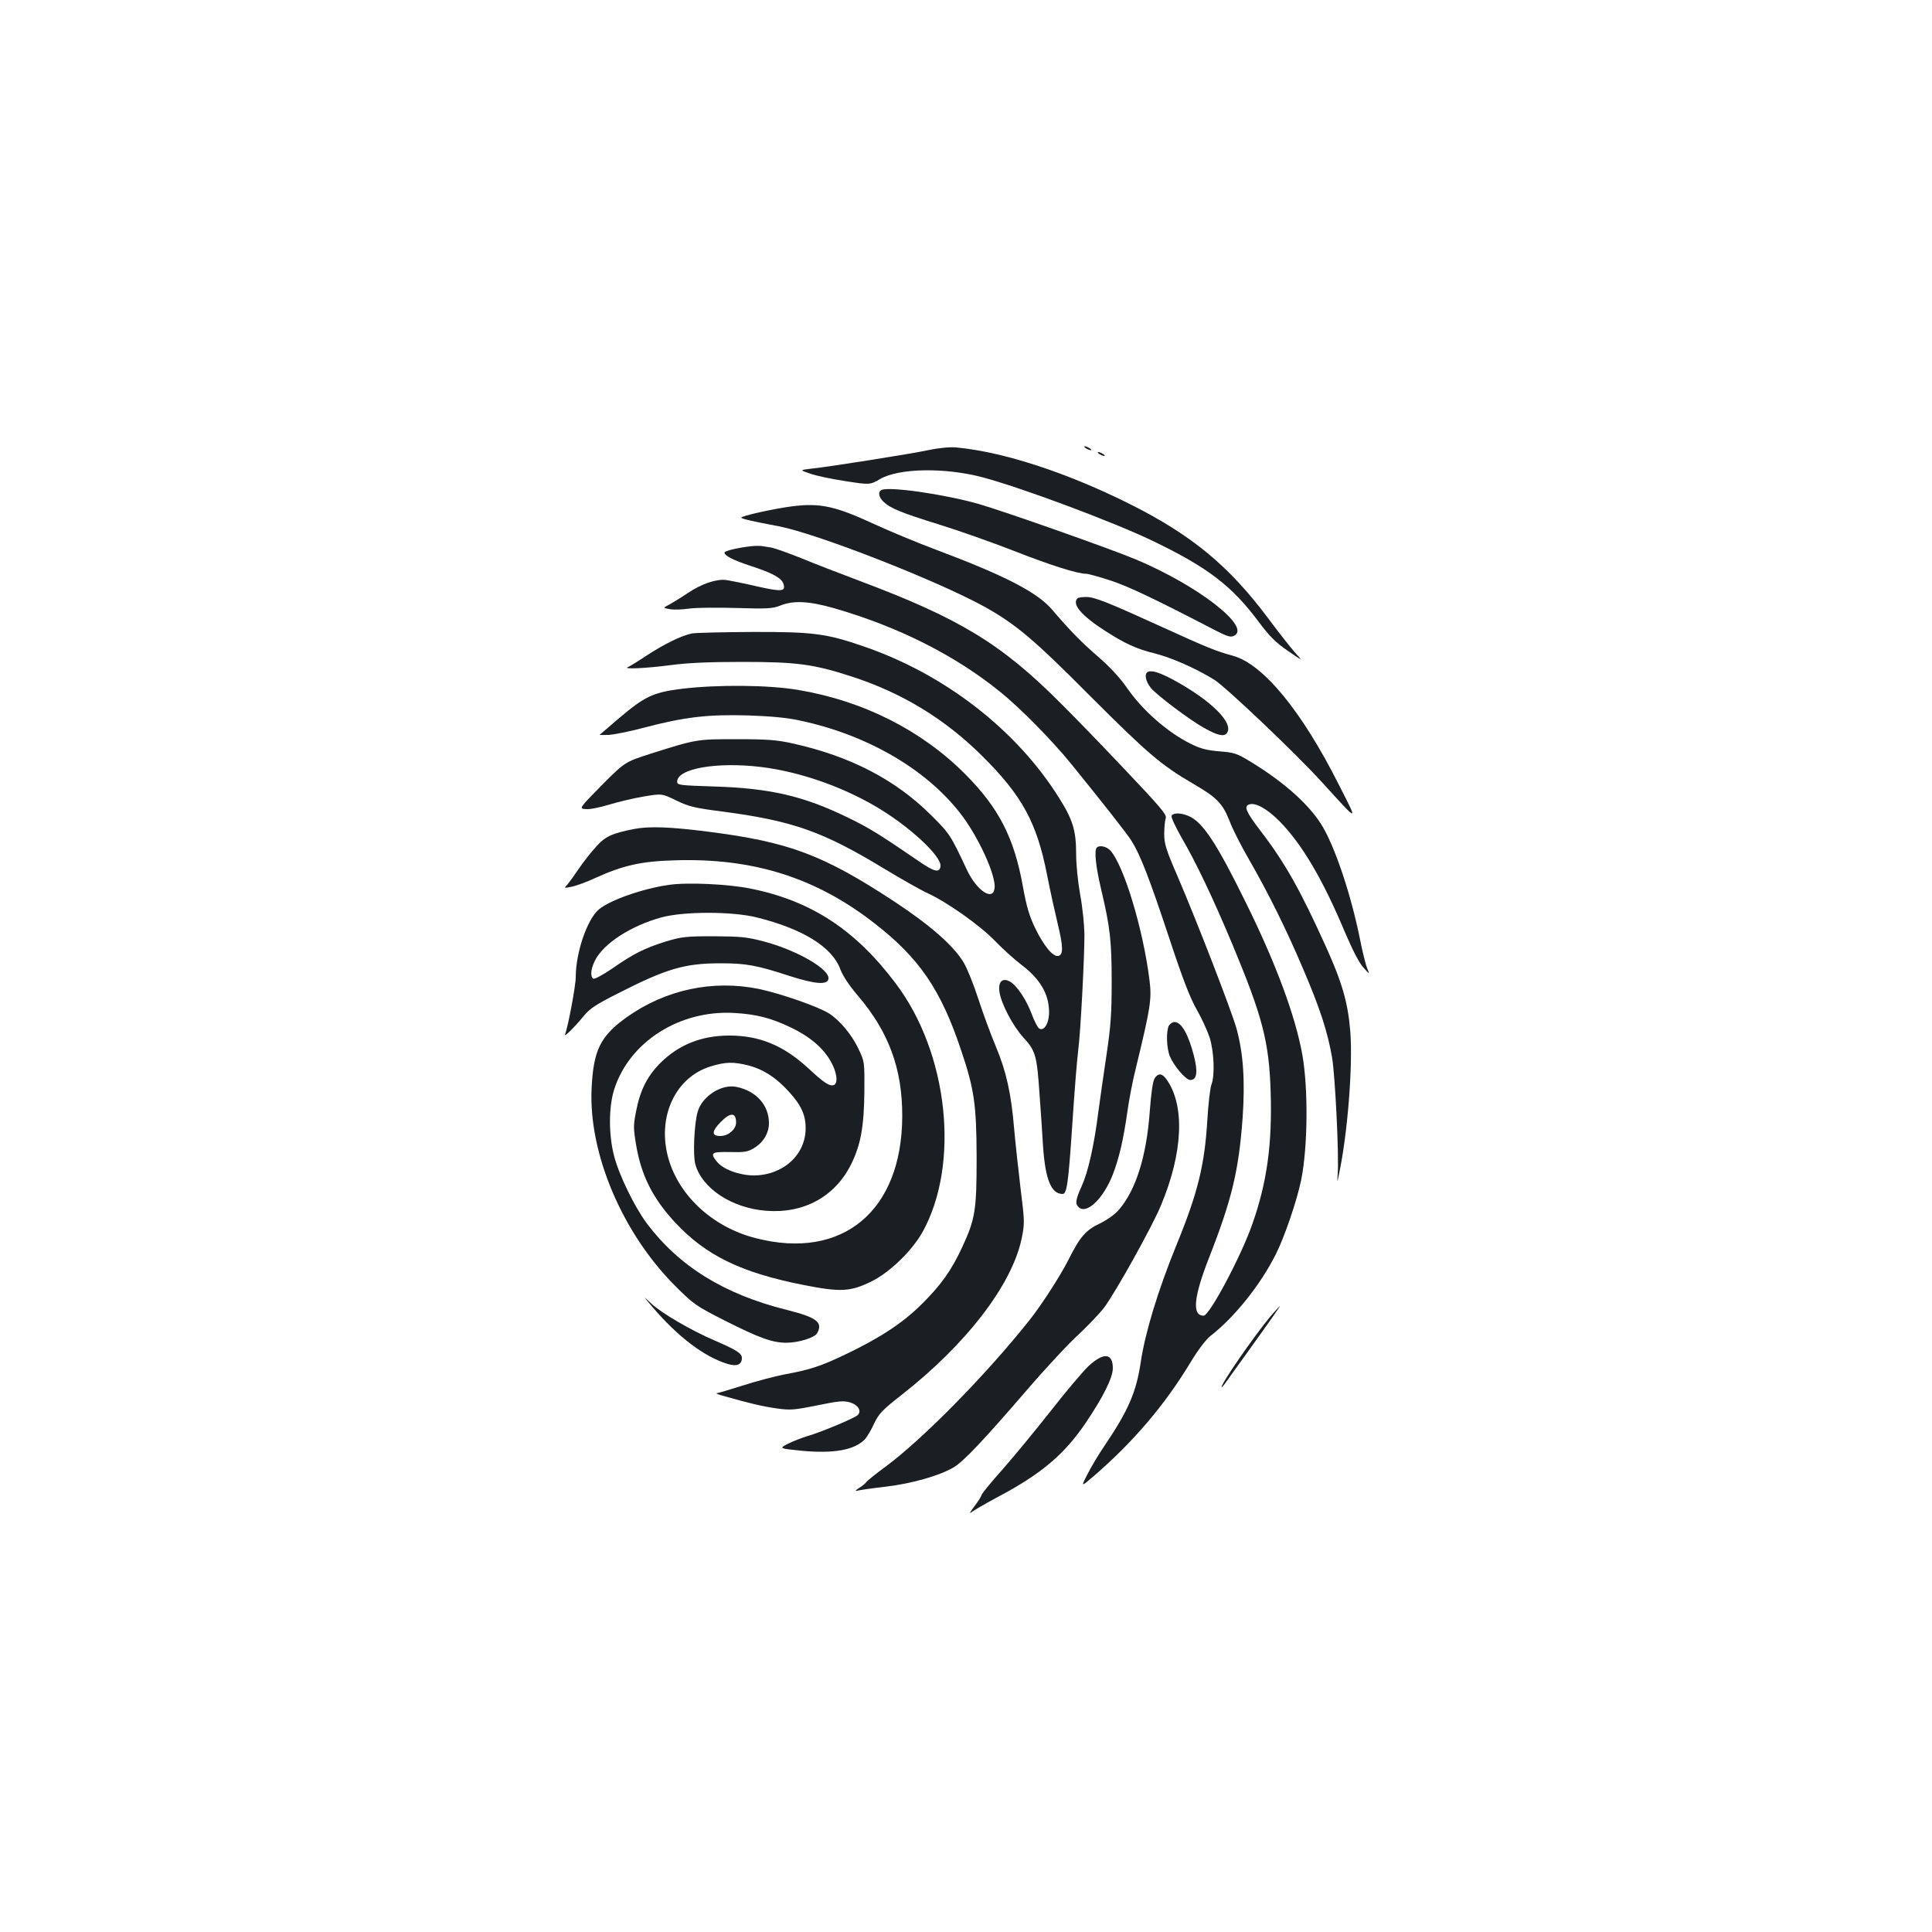 <?xml version="1.0" standalone="no"?>
<!DOCTYPE svg PUBLIC "-//W3C//DTD SVG 20010904//EN"
 "http://www.w3.org/TR/2001/REC-SVG-20010904/DTD/svg10.dtd">
<svg version="1.0" xmlns="http://www.w3.org/2000/svg"
 width="1000pt" height="1000pt" viewBox="0 0 1000 1000"
 preserveAspectRatio="xMidYMid meet">
<g transform="translate(0,1000) scale(0.1,-0.1)"
fill="#1b1f23" stroke="none">
<path d="M4805 7670 c-96 -20 -511 -86 -608 -96 -58 -7 -58 -7 -5 -25 29 -11
111 -28 182 -39 129 -20 129 -20 182 11 98 56 333 60 528 9 200 -53 675 -230
881 -329 287 -138 411 -233 551 -421 56 -75 88 -106 150 -149 79 -54 79 -54
38 -10 -22 25 -86 106 -141 180 -202 270 -394 429 -713 589 -325 163 -655 271
-900 294 -34 3 -89 -2 -145 -14z"/>
<path d="M5620 7680 c8 -5 20 -10 25 -10 6 0 3 5 -5 10 -8 5 -19 10 -25 10 -5
0 -3 -5 5 -10z"/>
<path d="M5690 7650 c8 -5 20 -10 25 -10 6 0 3 5 -5 10 -8 5 -19 10 -25 10 -5
0 -3 -5 5 -10z"/>
<path d="M4563 7464 c-20 -9 -15 -38 10 -61 37 -35 95 -58 285 -117 101 -31
276 -93 389 -137 191 -75 330 -119 376 -119 10 0 68 -16 129 -36 95 -32 227
-95 539 -257 65 -33 80 -37 98 -27 87 46 -190 260 -509 394 -131 55 -678 248
-813 287 -174 50 -463 92 -504 73z"/>
<path d="M4105 7380 c-96 -12 -277 -52 -268 -60 8 -7 57 -18 194 -44 201 -39
819 -281 1064 -416 162 -90 257 -170 550 -465 292 -292 364 -354 528 -450 125
-72 155 -103 191 -194 15 -41 61 -131 101 -200 99 -172 192 -359 279 -564 89
-207 128 -329 151 -462 16 -98 36 -505 29 -601 -3 -49 -3 -49 6 -4 45 208 73
564 59 742 -12 148 -42 252 -126 438 -134 296 -213 436 -339 600 -74 97 -87
126 -59 136 31 12 91 -20 156 -85 116 -117 224 -299 339 -573 39 -91 74 -161
96 -185 34 -38 34 -38 20 -3 -8 19 -24 85 -36 145 -44 221 -123 462 -191 581
-63 111 -198 233 -374 340 -73 45 -87 49 -163 55 -63 5 -98 14 -145 37 -124
61 -254 175 -337 296 -31 45 -87 106 -143 154 -91 79 -146 135 -240 245 -77
91 -244 177 -603 312 -99 37 -240 96 -314 130 -205 95 -282 112 -425 95z"/>
<path d="M3890 7173 c-66 -7 -140 -24 -140 -33 0 -17 46 -40 141 -71 107 -35
155 -61 164 -91 13 -40 -8 -42 -137 -13 -68 16 -140 30 -161 33 -50 6 -128
-21 -196 -67 -31 -21 -73 -47 -93 -58 -38 -20 -38 -20 0 -26 20 -4 65 -2 100
3 34 5 145 6 245 3 161 -5 187 -3 227 13 67 27 147 23 277 -14 333 -96 627
-244 861 -434 102 -82 268 -251 364 -369 168 -207 289 -361 314 -400 46 -73
94 -197 194 -499 72 -218 110 -316 144 -375 25 -44 55 -109 67 -145 23 -74 28
-197 9 -245 -6 -16 -16 -99 -21 -184 -14 -234 -50 -378 -162 -651 -92 -226
-159 -445 -182 -597 -23 -158 -65 -254 -186 -433 -32 -47 -73 -115 -91 -152
-34 -66 -34 -66 37 -5 205 178 364 366 495 582 40 67 80 119 104 139 126 98
260 265 340 425 45 89 109 277 131 384 34 170 37 470 6 647 -36 200 -135 469
-291 785 -153 312 -225 420 -297 451 -41 18 -82 18 -89 1 -3 -8 21 -58 52
-113 76 -130 164 -316 262 -550 158 -379 191 -506 199 -770 8 -265 -19 -464
-94 -677 -58 -168 -223 -477 -253 -477 -61 0 -52 96 28 300 119 304 154 452
174 727 13 195 3 334 -33 463 -27 94 -203 549 -300 775 -65 150 -73 177 -73
230 0 33 4 69 8 81 6 17 -28 57 -211 250 -119 126 -269 281 -333 344 -308 309
-525 440 -1045 635 -99 37 -233 89 -298 116 -65 26 -135 51 -155 55 -20 3 -44
7 -52 8 -8 1 -31 1 -50 -1z"/>
<path d="M5577 6903 c-30 -30 20 -89 141 -167 102 -66 165 -95 255 -117 88
-22 210 -75 310 -136 58 -35 416 -375 556 -528 198 -217 192 -216 92 -19 -193
384 -393 627 -550 670 -86 23 -139 45 -356 144 -292 133 -359 160 -403 160
-21 0 -42 -3 -45 -7z"/>
<path d="M3580 6721 c-53 -11 -141 -54 -233 -114 -45 -30 -89 -57 -97 -60 -32
-12 98 -6 218 10 90 12 199 17 372 17 282 0 369 -11 566 -75 264 -85 486 -221
680 -414 204 -203 280 -342 333 -610 16 -83 42 -199 56 -258 29 -119 29 -160
2 -165 -27 -5 -75 53 -119 144 -30 62 -45 112 -64 218 -45 250 -124 403 -295
576 -227 229 -529 382 -868 439 -153 26 -417 28 -601 6 -150 -19 -193 -39
-330 -156 -52 -45 -96 -82 -97 -83 -1 0 20 -1 45 0 26 1 108 17 183 37 212 56
333 70 539 64 122 -4 205 -12 273 -27 342 -73 644 -247 823 -474 94 -118 190
-326 182 -393 -8 -70 -93 -13 -144 96 -83 177 -88 186 -184 281 -184 184 -419
306 -717 372 -81 18 -130 22 -288 22 -208 0 -207 1 -450 -76 -130 -42 -130
-42 -250 -162 -119 -121 -119 -121 -83 -124 21 -2 74 9 120 23 46 14 126 33
178 42 96 16 96 16 170 -20 65 -32 96 -39 235 -57 367 -48 523 -103 841 -296
88 -53 188 -110 223 -126 104 -48 270 -165 351 -248 41 -43 103 -98 137 -124
97 -73 143 -152 143 -246 0 -58 -28 -102 -53 -82 -8 7 -24 39 -36 71 -27 74
-78 151 -113 170 -39 22 -62 1 -55 -52 8 -60 69 -177 124 -237 63 -68 70 -95
83 -285 6 -82 15 -209 19 -282 12 -168 42 -243 101 -243 22 0 30 56 50 357 11
169 25 344 31 388 12 94 32 471 32 600 -1 50 -10 141 -22 204 -12 67 -21 156
-21 213 0 118 -17 175 -87 286 -219 352 -592 642 -1012 786 -193 67 -264 76
-578 75 -153 -1 -294 -4 -313 -8z m360 -691 c195 -24 410 -98 589 -202 174
-101 346 -260 339 -312 -5 -36 -33 -29 -119 31 -196 134 -250 168 -364 223
-226 110 -400 150 -685 159 -182 6 -195 7 -195 25 0 68 205 104 435 76z"/>
<path d="M5943 6523 c-22 -8 -14 -50 14 -84 33 -39 199 -164 274 -206 69 -39
103 -47 118 -29 42 50 -79 171 -279 279 -68 36 -106 48 -127 40z"/>
<path d="M3281 5709 c-115 -23 -148 -38 -196 -92 -26 -28 -66 -79 -88 -112
-22 -33 -49 -70 -59 -82 -20 -21 -20 -21 24 -12 23 5 77 25 118 44 145 66 238
87 412 92 405 13 730 -89 1033 -325 233 -180 345 -345 449 -656 69 -204 80
-282 81 -556 0 -276 -7 -319 -75 -466 -55 -119 -111 -198 -214 -299 -100 -98
-221 -176 -408 -264 -115 -54 -171 -72 -303 -96 -49 -10 -144 -35 -209 -56
-66 -21 -127 -39 -135 -40 -9 0 4 -6 29 -13 140 -40 209 -56 280 -66 72 -10
91 -8 211 16 111 23 137 25 169 15 43 -13 61 -45 39 -66 -18 -16 -189 -88
-259 -108 -30 -9 -76 -27 -102 -40 -46 -24 -46 -24 70 -36 169 -16 277 4 329
60 12 13 34 50 48 82 24 50 42 69 139 145 337 263 574 572 624 811 16 78 16
87 -6 263 -12 101 -27 239 -33 308 -15 178 -40 293 -94 422 -26 62 -67 173
-91 247 -24 74 -58 159 -76 189 -53 88 -173 193 -361 317 -366 240 -543 307
-960 360 -202 26 -308 29 -386 14z"/>
<path d="M5677 5613 c-14 -14 -6 -96 22 -214 47 -198 55 -270 55 -479 0 -160
-4 -227 -26 -375 -15 -99 -34 -234 -43 -300 -22 -175 -53 -311 -86 -384 -33
-72 -35 -93 -14 -111 42 -35 127 48 175 171 34 90 54 177 76 329 8 58 27 159
44 225 75 309 82 353 70 450 -33 266 -133 596 -203 673 -20 21 -56 29 -70 15z"/>
<path d="M3463 5420 c-136 -19 -306 -79 -363 -127 -61 -51 -120 -224 -120
-351 0 -45 -40 -257 -55 -295 -9 -21 46 33 98 96 30 37 64 59 175 115 253 129
346 156 532 156 132 0 187 -10 358 -66 132 -42 194 -47 200 -15 9 49 -161 148
-334 194 -88 23 -118 26 -259 27 -145 0 -168 -3 -248 -27 -109 -34 -168 -63
-278 -140 -48 -33 -92 -56 -98 -53 -17 11 -13 53 9 95 44 88 187 180 345 223
117 31 362 31 490 0 241 -60 392 -153 435 -270 13 -34 47 -85 89 -134 161
-188 232 -380 231 -627 -2 -489 -309 -745 -757 -630 -230 58 -411 230 -459
435 -48 206 47 399 223 454 78 24 119 25 198 5 76 -20 141 -62 206 -133 66
-72 89 -122 89 -192 0 -138 -118 -244 -270 -244 -75 1 -159 32 -190 72 -36 45
-28 51 68 49 72 -2 93 1 122 19 50 29 80 78 80 131 0 92 -65 166 -167 187 -78
17 -179 -48 -202 -129 -18 -63 -25 -225 -12 -271 34 -125 190 -228 368 -241
195 -15 356 74 439 242 49 100 66 192 68 375 1 155 1 155 -31 222 -34 72 -97
148 -153 183 -56 35 -248 102 -361 126 -239 49 -484 -3 -685 -146 -137 -98
-173 -171 -182 -372 -15 -335 160 -746 432 -1018 97 -97 107 -104 261 -182
174 -88 243 -113 315 -113 63 0 147 26 160 50 30 56 -2 81 -158 120 -324 81
-558 226 -725 449 -63 85 -142 247 -168 346 -29 109 -29 255 0 346 78 246 338
412 621 396 117 -7 191 -26 295 -76 96 -46 166 -105 205 -175 32 -55 39 -113
16 -122 -22 -8 -50 10 -136 90 -126 115 -249 166 -405 166 -143 0 -261 -47
-356 -141 -68 -68 -105 -140 -126 -248 -15 -74 -15 -90 -1 -174 26 -159 86
-279 202 -404 159 -171 341 -260 665 -324 192 -38 243 -35 351 18 94 46 210
158 265 256 195 352 134 926 -139 1287 -208 277 -437 427 -748 490 -114 24
-329 34 -425 20z m347 -1230 c0 -35 -40 -70 -82 -70 -46 0 -45 25 4 74 49 50
78 48 78 -4z"/>
<path d="M6050 4691 c-15 -29 -12 -116 5 -158 22 -52 83 -123 106 -123 34 0
40 41 19 124 -29 113 -65 176 -101 176 -10 0 -23 -9 -29 -19z"/>
<path d="M5976 4418 c-9 -15 -18 -76 -25 -173 -17 -230 -71 -403 -159 -506
-21 -25 -61 -53 -100 -72 -73 -35 -102 -68 -164 -192 -42 -82 -135 -226 -197
-305 -221 -279 -551 -616 -748 -762 -51 -37 -95 -73 -99 -79 -3 -6 -20 -20
-38 -31 -18 -12 -23 -17 -10 -14 11 3 78 13 148 21 135 16 277 56 352 100 51
30 154 139 379 400 97 113 217 242 267 287 49 46 109 109 133 140 59 79 249
419 295 531 113 271 124 515 28 650 -24 33 -43 34 -62 5z"/>
<path d="M3377 3235 c132 -155 270 -259 390 -295 47 -14 73 -3 73 31 0 24 -28
42 -140 90 -123 53 -276 142 -329 192 -45 42 -45 42 6 -18z"/>
<path d="M6577 3188 c-90 -108 -269 -368 -253 -368 3 0 24 28 48 63 25 34 92
128 151 210 58 81 104 147 102 147 -2 0 -23 -24 -48 -52z"/>
<path d="M5633 2928 c-30 -29 -119 -134 -196 -233 -78 -99 -190 -235 -249
-302 -60 -67 -108 -126 -108 -132 0 -5 -16 -31 -37 -58 -20 -26 -27 -41 -17
-32 10 9 74 46 141 82 222 118 341 218 451 380 91 134 142 236 142 285 0 80
-49 83 -127 10z"/>
</g>
</svg>
